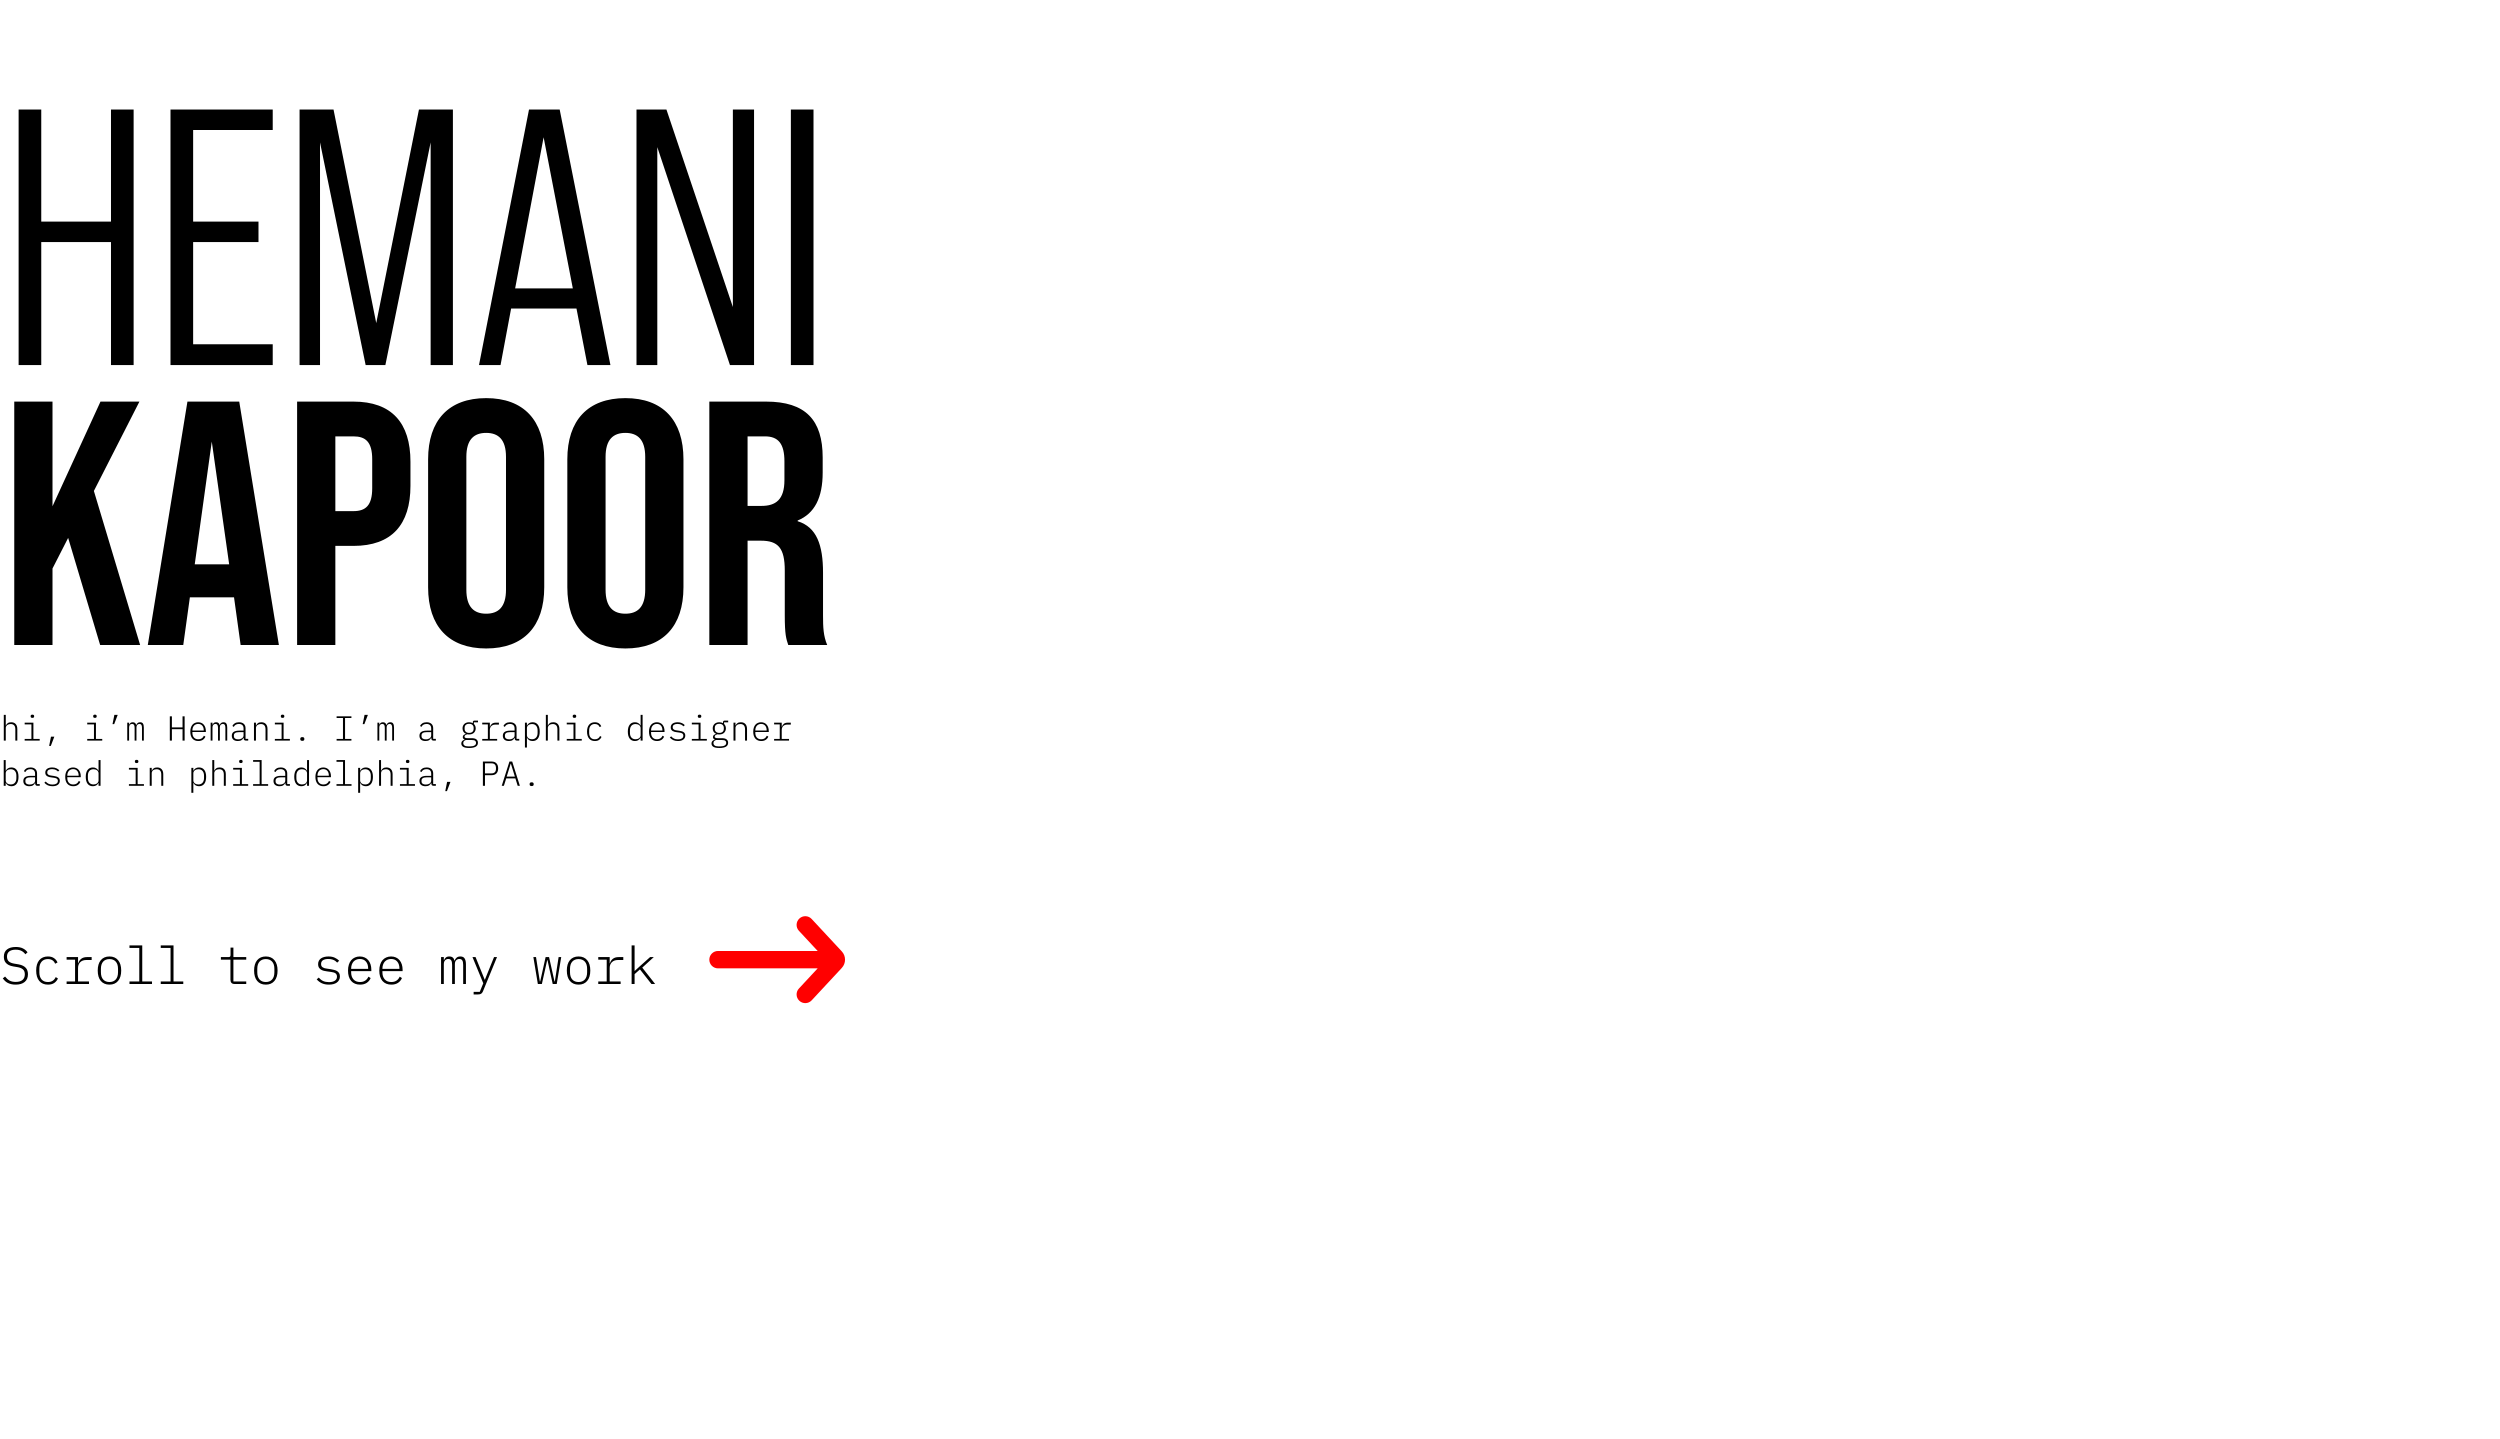 <svg width="1438" height="828" viewBox="0 0 1438 828" fill="none" xmlns="http://www.w3.org/2000/svg">
<path d="M10.71 210H23.73V139.23H63.84V210H76.86V63H63.84V127.47H23.73V63H10.71V210ZM98.073 210H156.873V198.03H111.093V139.23H148.683V127.47H111.093V74.76H156.873V63H98.073V210ZM172.312 210H184.072V81.9L210.322 210H221.662L247.702 81.9V210H260.512V63H240.982L216.412 185.85L191.842 63H172.312V210ZM337.888 210H351.118L321.928 63H304.288L275.518 210H287.908L293.998 177.45H331.588L337.888 210ZM296.308 165.9L312.688 78.96L329.488 165.9H296.308ZM366.11 210H378.08V84.63L419.87 210H433.73V63H421.55V176.61L383.33 63H366.11V210ZM454.909 210H467.929V63H454.909V210Z" fill="black"/>
<path d="M57.6 371H80.6L54 282.4L80.2 231H57.8L30.2 291.2V231H8.2V371H30.2V327L39.2 309.4L57.6 371ZM138.413 371H160.413L137.613 231H107.812L85.013 371H105.413L109.212 343.6H134.613L138.413 371ZM112.013 324.6L121.813 254L131.813 324.6H112.013ZM170.895 371H192.895V314H203.295C225.295 314 236.095 301.8 236.095 279.4V265.6C236.095 243.2 225.295 231 203.295 231H170.895V371ZM192.895 294V251H203.295C210.295 251 214.095 254.2 214.095 264.2V280.8C214.095 290.8 210.295 294 203.295 294H192.895ZM279.648 373C301.248 373 313.048 360.2 313.048 337.8V264.2C313.048 241.8 301.248 229 279.648 229C258.048 229 246.248 241.8 246.248 264.2V337.8C246.248 360.2 258.048 373 279.648 373ZM279.648 353C272.648 353 268.248 349.2 268.248 339.2V262.8C268.248 252.8 272.648 249 279.648 249C286.648 249 291.048 252.8 291.048 262.8V339.2C291.048 349.2 286.648 353 279.648 353ZM359.727 373C381.327 373 393.127 360.2 393.127 337.8V264.2C393.127 241.8 381.327 229 359.727 229C338.127 229 326.327 241.8 326.327 264.2V337.8C326.327 360.2 338.127 373 359.727 373ZM359.727 353C352.727 353 348.327 349.2 348.327 339.2V262.8C348.327 252.8 352.727 249 359.727 249C366.727 249 371.127 252.8 371.127 262.8V339.2C371.127 349.2 366.727 353 359.727 353ZM408.005 371H430.005V311H437.605C447.605 311 451.405 315.2 451.405 328.2V353.8C451.405 365.2 452.205 367.4 453.405 371H475.805C473.605 365.8 473.405 360.8 473.405 354V329.4C473.405 313.6 469.805 303.2 458.805 299.8V299.4C468.605 295.4 473.205 286.2 473.205 271.8V263.2C473.205 241.6 463.405 231 440.605 231H408.005V371ZM430.005 291V251H440.005C447.805 251 451.205 255.4 451.205 265.4V276.2C451.205 287.4 446.205 291 438.005 291H430.005Z" fill="black"/>
<path d="M2.18 411.2H3.32V417.28H3.4C3.6 416.8 3.933 416.373 4.4 416C4.88 415.627 5.553 415.44 6.42 415.44C7.54 415.44 8.407 415.78 9.02 416.46C9.647 417.127 9.96 418.087 9.96 419.34V426H8.82V419.54C8.82 418.473 8.587 417.693 8.12 417.2C7.667 416.707 7 416.46 6.12 416.46C5.76 416.46 5.413 416.507 5.08 416.6C4.747 416.693 4.447 416.833 4.18 417.02C3.927 417.207 3.72 417.447 3.56 417.74C3.4 418.02 3.32 418.353 3.32 418.74V426H2.18V411.2ZM18.632 412.92C18.272 412.92 18.012 412.847 17.852 412.7C17.706 412.54 17.632 412.347 17.632 412.12V411.86C17.632 411.633 17.706 411.447 17.852 411.3C18.012 411.14 18.272 411.06 18.632 411.06C18.992 411.06 19.245 411.14 19.392 411.3C19.552 411.447 19.632 411.633 19.632 411.86V412.12C19.632 412.347 19.552 412.54 19.392 412.7C19.245 412.847 18.992 412.92 18.632 412.92ZM14.192 425.02H18.072V416.66H14.192V415.68H19.212V425.02H22.832V426H14.192V425.02ZM29.324 423.74H31.244L29.224 429.06H28.264L29.324 423.74ZM54.609 412.92C54.249 412.92 53.989 412.847 53.829 412.7C53.682 412.54 53.609 412.347 53.609 412.12V411.86C53.609 411.633 53.682 411.447 53.829 411.3C53.989 411.14 54.249 411.06 54.609 411.06C54.969 411.06 55.222 411.14 55.369 411.3C55.529 411.447 55.609 411.633 55.609 411.86V412.12C55.609 412.347 55.529 412.54 55.369 412.7C55.222 412.847 54.969 412.92 54.609 412.92ZM50.169 425.02H54.049V416.66H50.169V415.68H55.189V425.02H58.809V426H50.169V425.02ZM65.781 411.2H67.701L65.681 416.52H64.721L65.781 411.2ZM73.193 426V415.68H74.253V416.88H74.313C74.473 416.48 74.707 416.14 75.013 415.86C75.333 415.58 75.78 415.44 76.353 415.44C76.94 415.44 77.393 415.587 77.713 415.88C78.033 416.16 78.233 416.553 78.313 417.06H78.353C78.54 416.593 78.806 416.207 79.153 415.9C79.5 415.593 79.98 415.44 80.593 415.44C81.393 415.44 81.947 415.707 82.253 416.24C82.573 416.76 82.733 417.52 82.733 418.52V426H81.673V418.7C81.673 417.86 81.553 417.267 81.313 416.92C81.087 416.573 80.72 416.4 80.213 416.4C79.733 416.4 79.326 416.567 78.993 416.9C78.66 417.22 78.493 417.713 78.493 418.38V426H77.433V418.7C77.433 417.86 77.313 417.267 77.073 416.92C76.847 416.573 76.48 416.4 75.973 416.4C75.493 416.4 75.087 416.567 74.753 416.9C74.42 417.22 74.253 417.713 74.253 418.38V426H73.193ZM104.998 419.44H98.877V426H97.677V412.04H98.877V418.4H104.998V412.04H106.198V426H104.998V419.44ZM114.09 426.24C112.65 426.24 111.516 425.773 110.69 424.84C109.876 423.893 109.47 422.567 109.47 420.86C109.47 420.007 109.576 419.247 109.79 418.58C110.003 417.9 110.303 417.333 110.69 416.88C111.09 416.413 111.57 416.06 112.13 415.82C112.69 415.567 113.31 415.44 113.99 415.44C114.683 415.44 115.303 415.567 115.85 415.82C116.396 416.06 116.856 416.407 117.23 416.86C117.616 417.313 117.91 417.853 118.11 418.48C118.31 419.107 118.41 419.8 118.41 420.56V421.06H110.67V421.56C110.67 422.667 110.97 423.56 111.57 424.24C112.17 424.907 113.01 425.24 114.09 425.24C114.85 425.24 115.496 425.067 116.03 424.72C116.576 424.373 116.996 423.86 117.29 423.18L118.15 423.72C117.843 424.48 117.343 425.093 116.65 425.56C115.956 426.013 115.103 426.24 114.09 426.24ZM113.99 416.4C113.483 416.4 113.023 416.493 112.61 416.68C112.21 416.853 111.863 417.1 111.57 417.42C111.29 417.74 111.07 418.127 110.91 418.58C110.75 419.033 110.67 419.533 110.67 420.08V420.2H117.19V420.04C117.19 418.92 116.903 418.033 116.33 417.38C115.77 416.727 114.99 416.4 113.99 416.4ZM121.162 426V415.68H122.222V416.88H122.282C122.442 416.48 122.675 416.14 122.982 415.86C123.302 415.58 123.749 415.44 124.322 415.44C124.909 415.44 125.362 415.587 125.682 415.88C126.002 416.16 126.202 416.553 126.282 417.06H126.322C126.509 416.593 126.775 416.207 127.122 415.9C127.469 415.593 127.949 415.44 128.562 415.44C129.362 415.44 129.915 415.707 130.222 416.24C130.542 416.76 130.702 417.52 130.702 418.52V426H129.642V418.7C129.642 417.86 129.522 417.267 129.282 416.92C129.055 416.573 128.689 416.4 128.182 416.4C127.702 416.4 127.295 416.567 126.962 416.9C126.629 417.22 126.462 417.713 126.462 418.38V426H125.402V418.7C125.402 417.86 125.282 417.267 125.042 416.92C124.815 416.573 124.449 416.4 123.942 416.4C123.462 416.4 123.055 416.567 122.722 416.9C122.389 417.22 122.222 417.713 122.222 418.38V426H121.162ZM141.494 426C141.027 426 140.694 425.887 140.494 425.66C140.294 425.433 140.181 425.127 140.154 424.74V424.38H140.054C139.827 424.927 139.454 425.373 138.934 425.72C138.414 426.067 137.707 426.24 136.814 426.24C135.734 426.24 134.881 425.98 134.254 425.46C133.641 424.927 133.334 424.18 133.334 423.22C133.334 422.767 133.407 422.36 133.554 422C133.714 421.627 133.961 421.313 134.294 421.06C134.641 420.807 135.081 420.613 135.614 420.48C136.147 420.333 136.801 420.26 137.574 420.26H140.094V419C140.094 418.133 139.854 417.487 139.374 417.06C138.907 416.633 138.254 416.42 137.414 416.42C136.001 416.42 135.014 416.987 134.454 418.12L133.674 417.56C133.941 416.96 134.387 416.46 135.014 416.06C135.654 415.647 136.474 415.44 137.474 415.44C138.647 415.44 139.567 415.747 140.234 416.36C140.901 416.96 141.234 417.8 141.234 418.88V425H142.774V426H141.494ZM136.994 425.28C137.434 425.28 137.841 425.227 138.214 425.12C138.587 425.013 138.914 424.867 139.194 424.68C139.474 424.48 139.694 424.24 139.854 423.96C140.014 423.68 140.094 423.367 140.094 423.02V421.12H137.574C136.494 421.12 135.714 421.287 135.234 421.62C134.767 421.94 134.534 422.38 134.534 422.94V423.46C134.534 424.06 134.754 424.513 135.194 424.82C135.647 425.127 136.247 425.28 136.994 425.28ZM146.086 426V415.68H147.226V417.28H147.306C147.506 416.8 147.84 416.373 148.306 416C148.786 415.627 149.46 415.44 150.326 415.44C151.446 415.44 152.313 415.78 152.926 416.46C153.553 417.127 153.866 418.087 153.866 419.34V426H152.726V419.54C152.726 418.473 152.493 417.693 152.026 417.2C151.573 416.707 150.906 416.46 150.026 416.46C149.666 416.46 149.32 416.507 148.986 416.6C148.653 416.693 148.353 416.833 148.086 417.02C147.833 417.207 147.626 417.447 147.466 417.74C147.306 418.02 147.226 418.353 147.226 418.74V426H146.086ZM162.538 412.92C162.178 412.92 161.918 412.847 161.758 412.7C161.612 412.54 161.538 412.347 161.538 412.12V411.86C161.538 411.633 161.612 411.447 161.758 411.3C161.918 411.14 162.178 411.06 162.538 411.06C162.898 411.06 163.152 411.14 163.298 411.3C163.458 411.447 163.538 411.633 163.538 411.86V412.12C163.538 412.347 163.458 412.54 163.298 412.7C163.152 412.847 162.898 412.92 162.538 412.92ZM158.098 425.02H161.978V416.66H158.098V415.68H163.118V425.02H166.738V426H158.098V425.02ZM173.891 426.14C173.464 426.14 173.164 426.053 172.991 425.88C172.817 425.707 172.731 425.48 172.731 425.2V424.92C172.731 424.653 172.817 424.433 172.991 424.26C173.164 424.073 173.464 423.98 173.891 423.98C174.317 423.98 174.617 424.073 174.791 424.26C174.964 424.433 175.051 424.653 175.051 424.92V425.2C175.051 425.48 174.964 425.707 174.791 425.88C174.617 426.053 174.317 426.14 173.891 426.14ZM193.615 426V425.04H197.275V413H193.615V412.04H202.135V413H198.475V425.04H202.135V426H193.615ZM209.687 411.2H211.607L209.587 416.52H208.627L209.687 411.2ZM217.099 426V415.68H218.159V416.88H218.219C218.379 416.48 218.613 416.14 218.919 415.86C219.239 415.58 219.686 415.44 220.259 415.44C220.846 415.44 221.299 415.587 221.619 415.88C221.939 416.16 222.139 416.553 222.219 417.06H222.259C222.446 416.593 222.713 416.207 223.059 415.9C223.406 415.593 223.886 415.44 224.499 415.44C225.299 415.44 225.853 415.707 226.159 416.24C226.479 416.76 226.639 417.52 226.639 418.52V426H225.579V418.7C225.579 417.86 225.459 417.267 225.219 416.92C224.993 416.573 224.626 416.4 224.119 416.4C223.639 416.4 223.233 416.567 222.899 416.9C222.566 417.22 222.399 417.713 222.399 418.38V426H221.339V418.7C221.339 417.86 221.219 417.267 220.979 416.92C220.753 416.573 220.386 416.4 219.879 416.4C219.399 416.4 218.993 416.567 218.659 416.9C218.326 417.22 218.159 417.713 218.159 418.38V426H217.099ZM249.424 426C248.957 426 248.624 425.887 248.424 425.66C248.224 425.433 248.11 425.127 248.084 424.74V424.38H247.984C247.757 424.927 247.384 425.373 246.864 425.72C246.344 426.067 245.637 426.24 244.744 426.24C243.664 426.24 242.81 425.98 242.184 425.46C241.57 424.927 241.264 424.18 241.264 423.22C241.264 422.767 241.337 422.36 241.484 422C241.644 421.627 241.89 421.313 242.224 421.06C242.57 420.807 243.01 420.613 243.544 420.48C244.077 420.333 244.73 420.26 245.504 420.26H248.024V419C248.024 418.133 247.784 417.487 247.304 417.06C246.837 416.633 246.184 416.42 245.344 416.42C243.93 416.42 242.944 416.987 242.384 418.12L241.604 417.56C241.87 416.96 242.317 416.46 242.944 416.06C243.584 415.647 244.404 415.44 245.404 415.44C246.577 415.44 247.497 415.747 248.164 416.36C248.83 416.96 249.164 417.8 249.164 418.88V425H250.704V426H249.424ZM244.924 425.28C245.364 425.28 245.77 425.227 246.144 425.12C246.517 425.013 246.844 424.867 247.124 424.68C247.404 424.48 247.624 424.24 247.784 423.96C247.944 423.68 248.024 423.367 248.024 423.02V421.12H245.504C244.424 421.12 243.644 421.287 243.164 421.62C242.697 421.94 242.464 422.38 242.464 422.94V423.46C242.464 424.06 242.684 424.513 243.124 424.82C243.577 425.127 244.177 425.28 244.924 425.28ZM274.908 427.22C274.908 428.26 274.481 429.02 273.628 429.5C272.775 429.993 271.521 430.24 269.868 430.24C268.268 430.24 267.115 430.013 266.408 429.56C265.701 429.107 265.348 428.473 265.348 427.66C265.348 427.073 265.508 426.607 265.828 426.26C266.148 425.927 266.595 425.673 267.168 425.5V425.34C266.515 425.087 266.188 424.62 266.188 423.94C266.188 423.433 266.361 423.047 266.708 422.78C267.055 422.5 267.481 422.293 267.988 422.16V422.08C267.375 421.813 266.895 421.413 266.548 420.88C266.215 420.347 266.048 419.707 266.048 418.96C266.048 418.44 266.135 417.967 266.308 417.54C266.495 417.1 266.748 416.727 267.068 416.42C267.401 416.1 267.801 415.86 268.268 415.7C268.735 415.527 269.255 415.44 269.828 415.44C270.655 415.44 271.361 415.613 271.948 415.96V415.54C271.948 415.22 272.021 414.967 272.168 414.78C272.328 414.58 272.581 414.48 272.928 414.48H274.948V415.48H272.588V416.42C272.921 416.727 273.175 417.093 273.348 417.52C273.535 417.947 273.628 418.427 273.628 418.96C273.628 419.48 273.535 419.953 273.348 420.38C273.175 420.807 272.921 421.18 272.588 421.5C272.255 421.807 271.855 422.047 271.388 422.22C270.921 422.38 270.401 422.46 269.828 422.46C269.641 422.46 269.468 422.453 269.308 422.44C269.148 422.427 268.975 422.4 268.788 422.36C268.361 422.467 267.988 422.627 267.668 422.84C267.348 423.053 267.188 423.34 267.188 423.7C267.188 424.3 267.748 424.6 268.868 424.6H271.328C272.581 424.6 273.488 424.84 274.048 425.32C274.621 425.787 274.908 426.42 274.908 427.22ZM273.828 427.26C273.828 426.767 273.641 426.373 273.268 426.08C272.908 425.8 272.261 425.66 271.328 425.66H267.948C267.481 425.807 267.115 426.02 266.848 426.3C266.595 426.593 266.468 426.973 266.468 427.44C266.468 427.987 266.688 428.433 267.128 428.78C267.581 429.14 268.261 429.32 269.168 429.32H270.508C271.535 429.32 272.341 429.147 272.928 428.8C273.528 428.467 273.828 427.953 273.828 427.26ZM269.828 421.56C270.695 421.56 271.341 421.347 271.768 420.92C272.208 420.493 272.428 419.947 272.428 419.28V418.62C272.428 417.94 272.208 417.393 271.768 416.98C271.341 416.553 270.695 416.34 269.828 416.34C268.975 416.34 268.328 416.553 267.888 416.98C267.461 417.393 267.248 417.94 267.248 418.62V419.28C267.248 419.947 267.468 420.493 267.908 420.92C268.348 421.347 268.988 421.56 269.828 421.56ZM277.38 425.02H280.62V416.66H277.38V415.68H281.76V418.04H281.84C282.067 417.32 282.454 416.747 283 416.32C283.56 415.893 284.294 415.68 285.2 415.68H286.98V416.8H284.86C283.927 416.8 283.174 417.08 282.6 417.64C282.04 418.187 281.76 418.927 281.76 419.86V425.02H285.96V426H277.38V425.02ZM297.393 426C296.926 426 296.593 425.887 296.393 425.66C296.193 425.433 296.079 425.127 296.053 424.74V424.38H295.953C295.726 424.927 295.353 425.373 294.833 425.72C294.313 426.067 293.606 426.24 292.713 426.24C291.633 426.24 290.779 425.98 290.153 425.46C289.539 424.927 289.233 424.18 289.233 423.22C289.233 422.767 289.306 422.36 289.453 422C289.613 421.627 289.859 421.313 290.193 421.06C290.539 420.807 290.979 420.613 291.513 420.48C292.046 420.333 292.699 420.26 293.473 420.26H295.993V419C295.993 418.133 295.753 417.487 295.273 417.06C294.806 416.633 294.153 416.42 293.313 416.42C291.899 416.42 290.913 416.987 290.353 418.12L289.573 417.56C289.839 416.96 290.286 416.46 290.913 416.06C291.553 415.647 292.373 415.44 293.373 415.44C294.546 415.44 295.466 415.747 296.133 416.36C296.799 416.96 297.133 417.8 297.133 418.88V425H298.673V426H297.393ZM292.893 425.28C293.333 425.28 293.739 425.227 294.113 425.12C294.486 425.013 294.813 424.867 295.093 424.68C295.373 424.48 295.593 424.24 295.753 423.96C295.913 423.68 295.993 423.367 295.993 423.02V421.12H293.473C292.393 421.12 291.613 421.287 291.133 421.62C290.666 421.94 290.433 422.38 290.433 422.94V423.46C290.433 424.06 290.653 424.513 291.093 424.82C291.546 425.127 292.146 425.28 292.893 425.28ZM301.945 415.68H303.085V417.32H303.145C303.438 416.76 303.845 416.307 304.365 415.96C304.898 415.613 305.558 415.44 306.345 415.44C307.638 415.44 308.645 415.907 309.365 416.84C310.085 417.76 310.445 419.093 310.445 420.84C310.445 422.587 310.085 423.927 309.365 424.86C308.645 425.78 307.638 426.24 306.345 426.24C305.558 426.24 304.898 426.067 304.365 425.72C303.845 425.373 303.438 424.92 303.145 424.36H303.085V430H301.945V415.68ZM305.965 425.22C307.005 425.22 307.805 424.893 308.365 424.24C308.938 423.587 309.225 422.693 309.225 421.56V420.12C309.225 418.987 308.938 418.093 308.365 417.44C307.805 416.787 307.005 416.46 305.965 416.46C305.578 416.46 305.211 416.513 304.865 416.62C304.518 416.727 304.211 416.88 303.945 417.08C303.678 417.28 303.465 417.527 303.305 417.82C303.158 418.113 303.085 418.44 303.085 418.8V422.88C303.085 423.24 303.158 423.567 303.305 423.86C303.465 424.153 303.678 424.4 303.945 424.6C304.211 424.8 304.518 424.953 304.865 425.06C305.211 425.167 305.578 425.22 305.965 425.22ZM313.977 411.2H315.117V417.28H315.197C315.397 416.8 315.73 416.373 316.197 416C316.677 415.627 317.35 415.44 318.217 415.44C319.337 415.44 320.204 415.78 320.817 416.46C321.444 417.127 321.757 418.087 321.757 419.34V426H320.617V419.54C320.617 418.473 320.384 417.693 319.917 417.2C319.464 416.707 318.797 416.46 317.917 416.46C317.557 416.46 317.21 416.507 316.877 416.6C316.544 416.693 316.244 416.833 315.977 417.02C315.724 417.207 315.517 417.447 315.357 417.74C315.197 418.02 315.117 418.353 315.117 418.74V426H313.977V411.2ZM330.429 412.92C330.069 412.92 329.809 412.847 329.649 412.7C329.502 412.54 329.429 412.347 329.429 412.12V411.86C329.429 411.633 329.502 411.447 329.649 411.3C329.809 411.14 330.069 411.06 330.429 411.06C330.789 411.06 331.042 411.14 331.189 411.3C331.349 411.447 331.429 411.633 331.429 411.86V412.12C331.429 412.347 331.349 412.54 331.189 412.7C331.042 412.847 330.789 412.92 330.429 412.92ZM325.989 425.02H329.869V416.66H325.989V415.68H331.009V425.02H334.629V426H325.989V425.02ZM342.181 426.24C340.741 426.24 339.628 425.767 338.841 424.82C338.055 423.873 337.661 422.547 337.661 420.84C337.661 419.133 338.055 417.807 338.841 416.86C339.641 415.913 340.748 415.44 342.161 415.44C343.121 415.44 343.908 415.66 344.521 416.1C345.135 416.527 345.575 417.08 345.841 417.76L344.921 418.22C344.708 417.647 344.368 417.207 343.901 416.9C343.435 416.593 342.855 416.44 342.161 416.44C341.108 416.44 340.295 416.78 339.721 417.46C339.161 418.127 338.881 419.013 338.881 420.12V421.56C338.881 422.667 339.161 423.56 339.721 424.24C340.295 424.907 341.115 425.24 342.181 425.24C342.915 425.24 343.528 425.073 344.021 424.74C344.515 424.407 344.895 423.94 345.161 423.34L346.001 423.88C345.708 424.56 345.248 425.127 344.621 425.58C343.995 426.02 343.181 426.24 342.181 426.24ZM368.486 424.36H368.426C368.132 424.92 367.719 425.373 367.186 425.72C366.666 426.067 366.012 426.24 365.226 426.24C363.932 426.24 362.926 425.78 362.206 424.86C361.486 423.927 361.126 422.587 361.126 420.84C361.126 419.093 361.486 417.76 362.206 416.84C362.926 415.907 363.932 415.44 365.226 415.44C366.012 415.44 366.666 415.613 367.186 415.96C367.719 416.307 368.132 416.76 368.426 417.32H368.486V411.2H369.626V426H368.486V424.36ZM365.606 425.22C365.992 425.22 366.359 425.167 366.706 425.06C367.052 424.953 367.359 424.8 367.626 424.6C367.892 424.4 368.099 424.153 368.246 423.86C368.406 423.567 368.486 423.24 368.486 422.88V418.8C368.486 418.44 368.406 418.113 368.246 417.82C368.099 417.527 367.892 417.28 367.626 417.08C367.359 416.88 367.052 416.727 366.706 416.62C366.359 416.513 365.992 416.46 365.606 416.46C364.566 416.46 363.759 416.787 363.186 417.44C362.626 418.093 362.346 418.987 362.346 420.12V421.56C362.346 422.693 362.626 423.587 363.186 424.24C363.759 424.893 364.566 425.22 365.606 425.22ZM377.918 426.24C376.478 426.24 375.344 425.773 374.518 424.84C373.704 423.893 373.298 422.567 373.298 420.86C373.298 420.007 373.404 419.247 373.618 418.58C373.831 417.9 374.131 417.333 374.518 416.88C374.918 416.413 375.398 416.06 375.958 415.82C376.518 415.567 377.138 415.44 377.818 415.44C378.511 415.44 379.131 415.567 379.678 415.82C380.224 416.06 380.684 416.407 381.058 416.86C381.444 417.313 381.738 417.853 381.938 418.48C382.138 419.107 382.238 419.8 382.238 420.56V421.06H374.498V421.56C374.498 422.667 374.798 423.56 375.398 424.24C375.998 424.907 376.838 425.24 377.918 425.24C378.678 425.24 379.324 425.067 379.858 424.72C380.404 424.373 380.824 423.86 381.118 423.18L381.978 423.72C381.671 424.48 381.171 425.093 380.478 425.56C379.784 426.013 378.931 426.24 377.918 426.24ZM377.818 416.4C377.311 416.4 376.851 416.493 376.438 416.68C376.038 416.853 375.691 417.1 375.398 417.42C375.118 417.74 374.898 418.127 374.738 418.58C374.578 419.033 374.498 419.533 374.498 420.08V420.2H381.018V420.04C381.018 418.92 380.731 418.033 380.158 417.38C379.598 416.727 378.818 416.4 377.818 416.4ZM389.97 426.24C388.93 426.24 388.023 426.067 387.25 425.72C386.49 425.36 385.83 424.86 385.27 424.22L386.05 423.54C386.557 424.127 387.123 424.567 387.75 424.86C388.377 425.14 389.123 425.28 389.99 425.28C390.897 425.28 391.63 425.107 392.19 424.76C392.763 424.413 393.05 423.88 393.05 423.16C393.05 422.84 392.99 422.58 392.87 422.38C392.763 422.167 392.61 421.993 392.41 421.86C392.21 421.727 391.977 421.627 391.71 421.56C391.443 421.48 391.15 421.42 390.83 421.38L389.23 421.16C388.83 421.107 388.423 421.033 388.01 420.94C387.61 420.833 387.243 420.68 386.91 420.48C386.59 420.28 386.323 420.013 386.11 419.68C385.91 419.347 385.81 418.92 385.81 418.4C385.81 417.893 385.91 417.453 386.11 417.08C386.31 416.707 386.59 416.4 386.95 416.16C387.31 415.92 387.73 415.74 388.21 415.62C388.703 415.5 389.23 415.44 389.79 415.44C390.75 415.44 391.557 415.6 392.21 415.92C392.877 416.227 393.437 416.613 393.89 417.08L393.13 417.8C392.983 417.64 392.81 417.48 392.61 417.32C392.423 417.147 392.19 416.993 391.91 416.86C391.643 416.727 391.33 416.62 390.97 416.54C390.61 416.447 390.197 416.4 389.73 416.4C388.85 416.4 388.163 416.56 387.67 416.88C387.19 417.2 386.95 417.68 386.95 418.32C386.95 418.64 387.003 418.907 387.11 419.12C387.23 419.32 387.39 419.487 387.59 419.62C387.79 419.753 388.023 419.86 388.29 419.94C388.557 420.007 388.843 420.06 389.15 420.1L390.77 420.34C391.17 420.407 391.57 420.493 391.97 420.6C392.383 420.693 392.75 420.84 393.07 421.04C393.403 421.24 393.67 421.507 393.87 421.84C394.07 422.16 394.17 422.58 394.17 423.1C394.17 423.62 394.063 424.073 393.85 424.46C393.65 424.847 393.363 425.173 392.99 425.44C392.63 425.707 392.19 425.907 391.67 426.04C391.15 426.173 390.583 426.24 389.97 426.24ZM402.382 412.92C402.022 412.92 401.762 412.847 401.602 412.7C401.456 412.54 401.382 412.347 401.382 412.12V411.86C401.382 411.633 401.456 411.447 401.602 411.3C401.762 411.14 402.022 411.06 402.382 411.06C402.742 411.06 402.996 411.14 403.142 411.3C403.302 411.447 403.382 411.633 403.382 411.86V412.12C403.382 412.347 403.302 412.54 403.142 412.7C402.996 412.847 402.742 412.92 402.382 412.92ZM397.942 425.02H401.822V416.66H397.942V415.68H402.962V425.02H406.582V426H397.942V425.02ZM418.814 427.22C418.814 428.26 418.388 429.02 417.534 429.5C416.681 429.993 415.428 430.24 413.774 430.24C412.174 430.24 411.021 430.013 410.314 429.56C409.608 429.107 409.254 428.473 409.254 427.66C409.254 427.073 409.414 426.607 409.734 426.26C410.054 425.927 410.501 425.673 411.074 425.5V425.34C410.421 425.087 410.094 424.62 410.094 423.94C410.094 423.433 410.268 423.047 410.614 422.78C410.961 422.5 411.388 422.293 411.894 422.16V422.08C411.281 421.813 410.801 421.413 410.454 420.88C410.121 420.347 409.954 419.707 409.954 418.96C409.954 418.44 410.041 417.967 410.214 417.54C410.401 417.1 410.654 416.727 410.974 416.42C411.308 416.1 411.708 415.86 412.174 415.7C412.641 415.527 413.161 415.44 413.734 415.44C414.561 415.44 415.268 415.613 415.854 415.96V415.54C415.854 415.22 415.928 414.967 416.074 414.78C416.234 414.58 416.488 414.48 416.834 414.48H418.854V415.48H416.494V416.42C416.828 416.727 417.081 417.093 417.254 417.52C417.441 417.947 417.534 418.427 417.534 418.96C417.534 419.48 417.441 419.953 417.254 420.38C417.081 420.807 416.828 421.18 416.494 421.5C416.161 421.807 415.761 422.047 415.294 422.22C414.828 422.38 414.308 422.46 413.734 422.46C413.548 422.46 413.374 422.453 413.214 422.44C413.054 422.427 412.881 422.4 412.694 422.36C412.268 422.467 411.894 422.627 411.574 422.84C411.254 423.053 411.094 423.34 411.094 423.7C411.094 424.3 411.654 424.6 412.774 424.6H415.234C416.488 424.6 417.394 424.84 417.954 425.32C418.528 425.787 418.814 426.42 418.814 427.22ZM417.734 427.26C417.734 426.767 417.548 426.373 417.174 426.08C416.814 425.8 416.168 425.66 415.234 425.66H411.854C411.388 425.807 411.021 426.02 410.754 426.3C410.501 426.593 410.374 426.973 410.374 427.44C410.374 427.987 410.594 428.433 411.034 428.78C411.488 429.14 412.168 429.32 413.074 429.32H414.414C415.441 429.32 416.248 429.147 416.834 428.8C417.434 428.467 417.734 427.953 417.734 427.26ZM413.734 421.56C414.601 421.56 415.248 421.347 415.674 420.92C416.114 420.493 416.334 419.947 416.334 419.28V418.62C416.334 417.94 416.114 417.393 415.674 416.98C415.248 416.553 414.601 416.34 413.734 416.34C412.881 416.34 412.234 416.553 411.794 416.98C411.368 417.393 411.154 417.94 411.154 418.62V419.28C411.154 419.947 411.374 420.493 411.814 420.92C412.254 421.347 412.894 421.56 413.734 421.56ZM421.907 426V415.68H423.047V417.28H423.127C423.327 416.8 423.66 416.373 424.127 416C424.607 415.627 425.28 415.44 426.147 415.44C427.267 415.44 428.133 415.78 428.747 416.46C429.373 417.127 429.687 418.087 429.687 419.34V426H428.547V419.54C428.547 418.473 428.313 417.693 427.847 417.2C427.393 416.707 426.727 416.46 425.847 416.46C425.487 416.46 425.14 416.507 424.807 416.6C424.473 416.693 424.173 416.833 423.907 417.02C423.653 417.207 423.447 417.447 423.287 417.74C423.127 418.02 423.047 418.353 423.047 418.74V426H421.907ZM437.879 426.24C436.439 426.24 435.305 425.773 434.479 424.84C433.665 423.893 433.259 422.567 433.259 420.86C433.259 420.007 433.365 419.247 433.579 418.58C433.792 417.9 434.092 417.333 434.479 416.88C434.879 416.413 435.359 416.06 435.919 415.82C436.479 415.567 437.099 415.44 437.779 415.44C438.472 415.44 439.092 415.567 439.639 415.82C440.185 416.06 440.645 416.407 441.019 416.86C441.405 417.313 441.699 417.853 441.899 418.48C442.099 419.107 442.199 419.8 442.199 420.56V421.06H434.459V421.56C434.459 422.667 434.759 423.56 435.359 424.24C435.959 424.907 436.799 425.24 437.879 425.24C438.639 425.24 439.285 425.067 439.819 424.72C440.365 424.373 440.785 423.86 441.079 423.18L441.939 423.72C441.632 424.48 441.132 425.093 440.439 425.56C439.745 426.013 438.892 426.24 437.879 426.24ZM437.779 416.4C437.272 416.4 436.812 416.493 436.399 416.68C435.999 416.853 435.652 417.1 435.359 417.42C435.079 417.74 434.859 418.127 434.699 418.58C434.539 419.033 434.459 419.533 434.459 420.08V420.2H440.979V420.04C440.979 418.92 440.692 418.033 440.119 417.38C439.559 416.727 438.779 416.4 437.779 416.4ZM445.271 425.02H448.511V416.66H445.271V415.68H449.651V418.04H449.731C449.958 417.32 450.344 416.747 450.891 416.32C451.451 415.893 452.184 415.68 453.091 415.68H454.871V416.8H452.751C451.818 416.8 451.064 417.08 450.491 417.64C449.931 418.187 449.651 418.927 449.651 419.86V425.02H453.851V426H445.271V425.02ZM2.14 437.2H3.28V443.32H3.34C3.633 442.76 4.04 442.307 4.56 441.96C5.093 441.613 5.753 441.44 6.54 441.44C7.833 441.44 8.84 441.907 9.56 442.84C10.28 443.76 10.64 445.093 10.64 446.84C10.64 448.587 10.28 449.927 9.56 450.86C8.84 451.78 7.833 452.24 6.54 452.24C5.753 452.24 5.093 452.067 4.56 451.72C4.04 451.373 3.633 450.92 3.34 450.36H3.28V452H2.14V437.2ZM6.16 451.22C7.2 451.22 8 450.893 8.56 450.24C9.133 449.587 9.42 448.693 9.42 447.56V446.12C9.42 444.987 9.133 444.093 8.56 443.44C8 442.787 7.2 442.46 6.16 442.46C5.773 442.46 5.407 442.513 5.06 442.62C4.713 442.727 4.407 442.88 4.14 443.08C3.873 443.28 3.66 443.527 3.5 443.82C3.353 444.113 3.28 444.44 3.28 444.8V448.88C3.28 449.24 3.353 449.567 3.5 449.86C3.66 450.153 3.873 450.4 4.14 450.6C4.407 450.8 4.713 450.953 5.06 451.06C5.407 451.167 5.773 451.22 6.16 451.22ZM21.572 452C21.105 452 20.772 451.887 20.572 451.66C20.372 451.433 20.259 451.127 20.232 450.74V450.38H20.132C19.905 450.927 19.532 451.373 19.012 451.72C18.492 452.067 17.785 452.24 16.892 452.24C15.812 452.24 14.959 451.98 14.332 451.46C13.719 450.927 13.412 450.18 13.412 449.22C13.412 448.767 13.486 448.36 13.632 448C13.792 447.627 14.039 447.313 14.372 447.06C14.719 446.807 15.159 446.613 15.692 446.48C16.226 446.333 16.879 446.26 17.652 446.26H20.172V445C20.172 444.133 19.932 443.487 19.452 443.06C18.985 442.633 18.332 442.42 17.492 442.42C16.079 442.42 15.092 442.987 14.532 444.12L13.752 443.56C14.019 442.96 14.466 442.46 15.092 442.06C15.732 441.647 16.552 441.44 17.552 441.44C18.726 441.44 19.645 441.747 20.312 442.36C20.979 442.96 21.312 443.8 21.312 444.88V451H22.852V452H21.572ZM17.072 451.28C17.512 451.28 17.919 451.227 18.292 451.12C18.666 451.013 18.992 450.867 19.272 450.68C19.552 450.48 19.772 450.24 19.932 449.96C20.092 449.68 20.172 449.367 20.172 449.02V447.12H17.652C16.572 447.12 15.792 447.287 15.312 447.62C14.845 447.94 14.612 448.38 14.612 448.94V449.46C14.612 450.06 14.832 450.513 15.272 450.82C15.726 451.127 16.326 451.28 17.072 451.28ZM30.204 452.24C29.164 452.24 28.258 452.067 27.484 451.72C26.724 451.36 26.064 450.86 25.504 450.22L26.284 449.54C26.791 450.127 27.358 450.567 27.984 450.86C28.611 451.14 29.358 451.28 30.224 451.28C31.131 451.28 31.864 451.107 32.424 450.76C32.998 450.413 33.284 449.88 33.284 449.16C33.284 448.84 33.224 448.58 33.104 448.38C32.998 448.167 32.844 447.993 32.644 447.86C32.444 447.727 32.211 447.627 31.944 447.56C31.678 447.48 31.384 447.42 31.064 447.38L29.464 447.16C29.064 447.107 28.658 447.033 28.244 446.94C27.844 446.833 27.478 446.68 27.144 446.48C26.824 446.28 26.558 446.013 26.344 445.68C26.144 445.347 26.044 444.92 26.044 444.4C26.044 443.893 26.144 443.453 26.344 443.08C26.544 442.707 26.824 442.4 27.184 442.16C27.544 441.92 27.964 441.74 28.444 441.62C28.938 441.5 29.464 441.44 30.024 441.44C30.984 441.44 31.791 441.6 32.444 441.92C33.111 442.227 33.671 442.613 34.124 443.08L33.364 443.8C33.218 443.64 33.044 443.48 32.844 443.32C32.658 443.147 32.424 442.993 32.144 442.86C31.878 442.727 31.564 442.62 31.204 442.54C30.844 442.447 30.431 442.4 29.964 442.4C29.084 442.4 28.398 442.56 27.904 442.88C27.424 443.2 27.184 443.68 27.184 444.32C27.184 444.64 27.238 444.907 27.344 445.12C27.464 445.32 27.624 445.487 27.824 445.62C28.024 445.753 28.258 445.86 28.524 445.94C28.791 446.007 29.078 446.06 29.384 446.1L31.004 446.34C31.404 446.407 31.804 446.493 32.204 446.6C32.618 446.693 32.984 446.84 33.304 447.04C33.638 447.24 33.904 447.507 34.104 447.84C34.304 448.16 34.404 448.58 34.404 449.1C34.404 449.62 34.298 450.073 34.084 450.46C33.884 450.847 33.598 451.173 33.224 451.44C32.864 451.707 32.424 451.907 31.904 452.04C31.384 452.173 30.818 452.24 30.204 452.24ZM42.137 452.24C40.697 452.24 39.563 451.773 38.737 450.84C37.923 449.893 37.517 448.567 37.517 446.86C37.517 446.007 37.623 445.247 37.837 444.58C38.05 443.9 38.35 443.333 38.737 442.88C39.137 442.413 39.617 442.06 40.177 441.82C40.737 441.567 41.357 441.44 42.037 441.44C42.73 441.44 43.35 441.567 43.897 441.82C44.443 442.06 44.903 442.407 45.277 442.86C45.663 443.313 45.957 443.853 46.157 444.48C46.357 445.107 46.457 445.8 46.457 446.56V447.06H38.717V447.56C38.717 448.667 39.017 449.56 39.617 450.24C40.217 450.907 41.057 451.24 42.137 451.24C42.897 451.24 43.543 451.067 44.077 450.72C44.623 450.373 45.043 449.86 45.337 449.18L46.197 449.72C45.89 450.48 45.39 451.093 44.697 451.56C44.003 452.013 43.15 452.24 42.137 452.24ZM42.037 442.4C41.53 442.4 41.07 442.493 40.657 442.68C40.257 442.853 39.91 443.1 39.617 443.42C39.337 443.74 39.117 444.127 38.957 444.58C38.797 445.033 38.717 445.533 38.717 446.08V446.2H45.237V446.04C45.237 444.92 44.95 444.033 44.377 443.38C43.817 442.727 43.037 442.4 42.037 442.4ZM56.689 450.36H56.629C56.335 450.92 55.922 451.373 55.389 451.72C54.869 452.067 54.215 452.24 53.429 452.24C52.135 452.24 51.129 451.78 50.409 450.86C49.689 449.927 49.329 448.587 49.329 446.84C49.329 445.093 49.689 443.76 50.409 442.84C51.129 441.907 52.135 441.44 53.429 441.44C54.215 441.44 54.869 441.613 55.389 441.96C55.922 442.307 56.335 442.76 56.629 443.32H56.689V437.2H57.829V452H56.689V450.36ZM53.809 451.22C54.195 451.22 54.562 451.167 54.909 451.06C55.255 450.953 55.562 450.8 55.829 450.6C56.095 450.4 56.302 450.153 56.449 449.86C56.609 449.567 56.689 449.24 56.689 448.88V444.8C56.689 444.44 56.609 444.113 56.449 443.82C56.302 443.527 56.095 443.28 55.829 443.08C55.562 442.88 55.255 442.727 54.909 442.62C54.562 442.513 54.195 442.46 53.809 442.46C52.769 442.46 51.962 442.787 51.389 443.44C50.829 444.093 50.549 444.987 50.549 446.12V447.56C50.549 448.693 50.829 449.587 51.389 450.24C51.962 450.893 52.769 451.22 53.809 451.22ZM78.593 438.92C78.233 438.92 77.973 438.847 77.813 438.7C77.666 438.54 77.593 438.347 77.593 438.12V437.86C77.593 437.633 77.666 437.447 77.813 437.3C77.973 437.14 78.233 437.06 78.593 437.06C78.953 437.06 79.207 437.14 79.353 437.3C79.513 437.447 79.593 437.633 79.593 437.86V438.12C79.593 438.347 79.513 438.54 79.353 438.7C79.207 438.847 78.953 438.92 78.593 438.92ZM74.153 451.02H78.033V442.66H74.153V441.68H79.173V451.02H82.793V452H74.153V451.02ZM86.125 452V441.68H87.265V443.28H87.345C87.545 442.8 87.879 442.373 88.345 442C88.825 441.627 89.499 441.44 90.365 441.44C91.485 441.44 92.352 441.78 92.965 442.46C93.592 443.127 93.905 444.087 93.905 445.34V452H92.765V445.54C92.765 444.473 92.532 443.693 92.065 443.2C91.612 442.707 90.945 442.46 90.065 442.46C89.705 442.46 89.359 442.507 89.025 442.6C88.692 442.693 88.392 442.833 88.125 443.02C87.872 443.207 87.665 443.447 87.505 443.74C87.345 444.02 87.265 444.353 87.265 444.74V452H86.125ZM110.07 441.68H111.21V443.32H111.27C111.563 442.76 111.97 442.307 112.49 441.96C113.023 441.613 113.683 441.44 114.47 441.44C115.763 441.44 116.77 441.907 117.49 442.84C118.21 443.76 118.57 445.093 118.57 446.84C118.57 448.587 118.21 449.927 117.49 450.86C116.77 451.78 115.763 452.24 114.47 452.24C113.683 452.24 113.023 452.067 112.49 451.72C111.97 451.373 111.563 450.92 111.27 450.36H111.21V456H110.07V441.68ZM114.09 451.22C115.13 451.22 115.93 450.893 116.49 450.24C117.063 449.587 117.35 448.693 117.35 447.56V446.12C117.35 444.987 117.063 444.093 116.49 443.44C115.93 442.787 115.13 442.46 114.09 442.46C113.703 442.46 113.336 442.513 112.99 442.62C112.643 442.727 112.336 442.88 112.07 443.08C111.803 443.28 111.59 443.527 111.43 443.82C111.283 444.113 111.21 444.44 111.21 444.8V448.88C111.21 449.24 111.283 449.567 111.43 449.86C111.59 450.153 111.803 450.4 112.07 450.6C112.336 450.8 112.643 450.953 112.99 451.06C113.336 451.167 113.703 451.22 114.09 451.22ZM122.102 437.2H123.242V443.28H123.322C123.522 442.8 123.855 442.373 124.322 442C124.802 441.627 125.475 441.44 126.342 441.44C127.462 441.44 128.329 441.78 128.942 442.46C129.569 443.127 129.882 444.087 129.882 445.34V452H128.742V445.54C128.742 444.473 128.509 443.693 128.042 443.2C127.589 442.707 126.922 442.46 126.042 442.46C125.682 442.46 125.335 442.507 125.002 442.6C124.669 442.693 124.369 442.833 124.102 443.02C123.849 443.207 123.642 443.447 123.482 443.74C123.322 444.02 123.242 444.353 123.242 444.74V452H122.102V437.2ZM138.554 438.92C138.194 438.92 137.934 438.847 137.774 438.7C137.627 438.54 137.554 438.347 137.554 438.12V437.86C137.554 437.633 137.627 437.447 137.774 437.3C137.934 437.14 138.194 437.06 138.554 437.06C138.914 437.06 139.167 437.14 139.314 437.3C139.474 437.447 139.554 437.633 139.554 437.86V438.12C139.554 438.347 139.474 438.54 139.314 438.7C139.167 438.847 138.914 438.92 138.554 438.92ZM134.114 451.02H137.994V442.66H134.114V441.68H139.134V451.02H142.754V452H134.114V451.02ZM145.586 451.02H149.346V438.18H145.586V437.2H150.486V451.02H154.226V452H145.586V451.02ZM165.478 452C165.012 452 164.678 451.887 164.478 451.66C164.278 451.433 164.165 451.127 164.138 450.74V450.38H164.038C163.812 450.927 163.438 451.373 162.918 451.72C162.398 452.067 161.692 452.24 160.798 452.24C159.718 452.24 158.865 451.98 158.238 451.46C157.625 450.927 157.318 450.18 157.318 449.22C157.318 448.767 157.392 448.36 157.538 448C157.698 447.627 157.945 447.313 158.278 447.06C158.625 446.807 159.065 446.613 159.598 446.48C160.132 446.333 160.785 446.26 161.558 446.26H164.078V445C164.078 444.133 163.838 443.487 163.358 443.06C162.892 442.633 162.238 442.42 161.398 442.42C159.985 442.42 158.998 442.987 158.438 444.12L157.658 443.56C157.925 442.96 158.372 442.46 158.998 442.06C159.638 441.647 160.458 441.44 161.458 441.44C162.632 441.44 163.552 441.747 164.218 442.36C164.885 442.96 165.218 443.8 165.218 444.88V451H166.758V452H165.478ZM160.978 451.28C161.418 451.28 161.825 451.227 162.198 451.12C162.572 451.013 162.898 450.867 163.178 450.68C163.458 450.48 163.678 450.24 163.838 449.96C163.998 449.68 164.078 449.367 164.078 449.02V447.12H161.558C160.478 447.12 159.698 447.287 159.218 447.62C158.752 447.94 158.518 448.38 158.518 448.94V449.46C158.518 450.06 158.738 450.513 159.178 450.82C159.632 451.127 160.232 451.28 160.978 451.28ZM176.611 450.36H176.551C176.257 450.92 175.844 451.373 175.311 451.72C174.791 452.067 174.137 452.24 173.351 452.24C172.057 452.24 171.051 451.78 170.331 450.86C169.611 449.927 169.251 448.587 169.251 446.84C169.251 445.093 169.611 443.76 170.331 442.84C171.051 441.907 172.057 441.44 173.351 441.44C174.137 441.44 174.791 441.613 175.311 441.96C175.844 442.307 176.257 442.76 176.551 443.32H176.611V437.2H177.751V452H176.611V450.36ZM173.731 451.22C174.117 451.22 174.484 451.167 174.831 451.06C175.177 450.953 175.484 450.8 175.751 450.6C176.017 450.4 176.224 450.153 176.371 449.86C176.531 449.567 176.611 449.24 176.611 448.88V444.8C176.611 444.44 176.531 444.113 176.371 443.82C176.224 443.527 176.017 443.28 175.751 443.08C175.484 442.88 175.177 442.727 174.831 442.62C174.484 442.513 174.117 442.46 173.731 442.46C172.691 442.46 171.884 442.787 171.311 443.44C170.751 444.093 170.471 444.987 170.471 446.12V447.56C170.471 448.693 170.751 449.587 171.311 450.24C171.884 450.893 172.691 451.22 173.731 451.22ZM186.043 452.24C184.603 452.24 183.469 451.773 182.643 450.84C181.829 449.893 181.423 448.567 181.423 446.86C181.423 446.007 181.529 445.247 181.743 444.58C181.956 443.9 182.256 443.333 182.643 442.88C183.043 442.413 183.523 442.06 184.083 441.82C184.643 441.567 185.263 441.44 185.943 441.44C186.636 441.44 187.256 441.567 187.803 441.82C188.349 442.06 188.809 442.407 189.183 442.86C189.569 443.313 189.863 443.853 190.063 444.48C190.263 445.107 190.363 445.8 190.363 446.56V447.06H182.623V447.56C182.623 448.667 182.923 449.56 183.523 450.24C184.123 450.907 184.963 451.24 186.043 451.24C186.803 451.24 187.449 451.067 187.983 450.72C188.529 450.373 188.949 449.86 189.243 449.18L190.103 449.72C189.796 450.48 189.296 451.093 188.603 451.56C187.909 452.013 187.056 452.24 186.043 452.24ZM185.943 442.4C185.436 442.4 184.976 442.493 184.563 442.68C184.163 442.853 183.816 443.1 183.523 443.42C183.243 443.74 183.023 444.127 182.863 444.58C182.703 445.033 182.623 445.533 182.623 446.08V446.2H189.143V446.04C189.143 444.92 188.856 444.033 188.283 443.38C187.723 442.727 186.943 442.4 185.943 442.4ZM193.555 451.02H197.315V438.18H193.555V437.2H198.455V451.02H202.195V452H193.555V451.02ZM206.007 441.68H207.147V443.32H207.207C207.501 442.76 207.907 442.307 208.427 441.96C208.961 441.613 209.621 441.44 210.407 441.44C211.701 441.44 212.707 441.907 213.427 442.84C214.147 443.76 214.507 445.093 214.507 446.84C214.507 448.587 214.147 449.927 213.427 450.86C212.707 451.78 211.701 452.24 210.407 452.24C209.621 452.24 208.961 452.067 208.427 451.72C207.907 451.373 207.501 450.92 207.207 450.36H207.147V456H206.007V441.68ZM210.027 451.22C211.067 451.22 211.867 450.893 212.427 450.24C213.001 449.587 213.287 448.693 213.287 447.56V446.12C213.287 444.987 213.001 444.093 212.427 443.44C211.867 442.787 211.067 442.46 210.027 442.46C209.641 442.46 209.274 442.513 208.927 442.62C208.581 442.727 208.274 442.88 208.007 443.08C207.741 443.28 207.527 443.527 207.367 443.82C207.221 444.113 207.147 444.44 207.147 444.8V448.88C207.147 449.24 207.221 449.567 207.367 449.86C207.527 450.153 207.741 450.4 208.007 450.6C208.274 450.8 208.581 450.953 208.927 451.06C209.274 451.167 209.641 451.22 210.027 451.22ZM218.039 437.2H219.179V443.28H219.259C219.459 442.8 219.793 442.373 220.259 442C220.739 441.627 221.413 441.44 222.279 441.44C223.399 441.44 224.266 441.78 224.879 442.46C225.506 443.127 225.819 444.087 225.819 445.34V452H224.679V445.54C224.679 444.473 224.446 443.693 223.979 443.2C223.526 442.707 222.859 442.46 221.979 442.46C221.619 442.46 221.273 442.507 220.939 442.6C220.606 442.693 220.306 442.833 220.039 443.02C219.786 443.207 219.579 443.447 219.419 443.74C219.259 444.02 219.179 444.353 219.179 444.74V452H218.039V437.2ZM234.492 438.92C234.132 438.92 233.872 438.847 233.712 438.7C233.565 438.54 233.492 438.347 233.492 438.12V437.86C233.492 437.633 233.565 437.447 233.712 437.3C233.872 437.14 234.132 437.06 234.492 437.06C234.852 437.06 235.105 437.14 235.252 437.3C235.412 437.447 235.492 437.633 235.492 437.86V438.12C235.492 438.347 235.412 438.54 235.252 438.7C235.105 438.847 234.852 438.92 234.492 438.92ZM230.052 451.02H233.932V442.66H230.052V441.68H235.072V451.02H238.692V452H230.052V451.02ZM249.424 452C248.957 452 248.624 451.887 248.424 451.66C248.224 451.433 248.11 451.127 248.084 450.74V450.38H247.984C247.757 450.927 247.384 451.373 246.864 451.72C246.344 452.067 245.637 452.24 244.744 452.24C243.664 452.24 242.81 451.98 242.184 451.46C241.57 450.927 241.264 450.18 241.264 449.22C241.264 448.767 241.337 448.36 241.484 448C241.644 447.627 241.89 447.313 242.224 447.06C242.57 446.807 243.01 446.613 243.544 446.48C244.077 446.333 244.73 446.26 245.504 446.26H248.024V445C248.024 444.133 247.784 443.487 247.304 443.06C246.837 442.633 246.184 442.42 245.344 442.42C243.93 442.42 242.944 442.987 242.384 444.12L241.604 443.56C241.87 442.96 242.317 442.46 242.944 442.06C243.584 441.647 244.404 441.44 245.404 441.44C246.577 441.44 247.497 441.747 248.164 442.36C248.83 442.96 249.164 443.8 249.164 444.88V451H250.704V452H249.424ZM244.924 451.28C245.364 451.28 245.77 451.227 246.144 451.12C246.517 451.013 246.844 450.867 247.124 450.68C247.404 450.48 247.624 450.24 247.784 449.96C247.944 449.68 248.024 449.367 248.024 449.02V447.12H245.504C244.424 447.12 243.644 447.287 243.164 447.62C242.697 447.94 242.464 448.38 242.464 448.94V449.46C242.464 450.06 242.684 450.513 243.124 450.82C243.577 451.127 244.177 451.28 244.924 451.28ZM257.176 449.74H259.096L257.076 455.06H256.116L257.176 449.74ZM277.76 452V438.04H282.76C284 438.04 284.94 438.393 285.58 439.1C286.22 439.793 286.54 440.747 286.54 441.96C286.54 443.173 286.22 444.133 285.58 444.84C284.94 445.533 284 445.88 282.76 445.88H278.96V452H277.76ZM278.96 444.84H282.74C283.58 444.84 284.214 444.613 284.64 444.16C285.067 443.707 285.28 443.133 285.28 442.44V441.48C285.28 440.787 285.067 440.213 284.64 439.76C284.214 439.307 283.58 439.08 282.74 439.08H278.96V444.84ZM297.773 452L296.453 447.74H291.173L289.833 452H288.593L293.033 438.04H294.613L299.033 452H297.773ZM293.873 439.32H293.733L291.453 446.7H296.153L293.873 439.32ZM305.805 452.14C305.378 452.14 305.078 452.053 304.905 451.88C304.731 451.707 304.645 451.48 304.645 451.2V450.92C304.645 450.653 304.731 450.433 304.905 450.26C305.078 450.073 305.378 449.98 305.805 449.98C306.231 449.98 306.531 450.073 306.705 450.26C306.878 450.433 306.965 450.653 306.965 450.92V451.2C306.965 451.48 306.878 451.707 306.705 451.88C306.531 452.053 306.231 452.14 305.805 452.14Z" fill="black"/>
<path d="M9 566.36C8.06 566.36 7.22 566.27 6.48 566.09C5.74 565.91 5.07 565.67 4.47 565.37C3.87 565.05 3.33 564.67 2.85 564.23C2.39 563.79 1.97 563.31 1.59 562.79L2.91 561.71C3.69 562.71 4.55 563.48 5.49 564.02C6.43 564.54 7.62 564.8 9.06 564.8C10.74 564.8 12.03 564.43 12.93 563.69C13.83 562.93 14.28 561.84 14.28 560.42C14.28 559.12 13.9 558.16 13.14 557.54C12.4 556.92 11.34 556.5 9.96 556.28L7.62 555.89C6.58 555.71 5.71 555.44 5.01 555.08C4.33 554.72 3.78 554.3 3.36 553.82C2.94 553.32 2.64 552.77 2.46 552.17C2.3 551.57 2.22 550.95 2.22 550.31C2.22 548.43 2.83 547.03 4.05 546.11C5.29 545.17 6.95 544.7 9.03 544.7C10.73 544.7 12.12 544.98 13.2 545.54C14.3 546.08 15.18 546.83 15.84 547.79L14.58 548.9C13.98 548.06 13.24 547.41 12.36 546.95C11.5 546.49 10.37 546.26 8.97 546.26C7.41 546.26 6.19 546.6 5.31 547.28C4.45 547.94 4.02 548.93 4.02 550.25C4.02 551.47 4.38 552.4 5.1 553.04C5.82 553.66 6.89 554.08 8.31 554.3L10.62 554.69C11.68 554.87 12.56 555.15 13.26 555.53C13.96 555.89 14.52 556.32 14.94 556.82C15.36 557.32 15.65 557.87 15.81 558.47C15.99 559.07 16.08 559.7 16.08 560.36C16.08 562.28 15.46 563.76 14.22 564.8C12.98 565.84 11.24 566.36 9 566.36ZM27.588 566.36C25.428 566.36 23.758 565.65 22.578 564.23C21.398 562.81 20.808 560.82 20.808 558.26C20.808 555.7 21.398 553.71 22.578 552.29C23.778 550.87 25.438 550.16 27.558 550.16C28.998 550.16 30.178 550.49 31.098 551.15C32.018 551.79 32.678 552.62 33.078 553.64L31.698 554.33C31.378 553.47 30.868 552.81 30.168 552.35C29.468 551.89 28.598 551.66 27.558 551.66C25.978 551.66 24.758 552.17 23.898 553.19C23.058 554.19 22.638 555.52 22.638 557.18V559.34C22.638 561 23.058 562.34 23.898 563.36C24.758 564.36 25.988 564.86 27.588 564.86C28.688 564.86 29.608 564.61 30.348 564.11C31.088 563.61 31.658 562.91 32.058 562.01L33.318 562.82C32.878 563.84 32.188 564.69 31.248 565.37C30.308 566.03 29.088 566.36 27.588 566.36ZM38.317 564.53H43.177V551.99H38.317V550.52H44.887V554.06H45.007C45.347 552.98 45.927 552.12 46.747 551.48C47.587 550.84 48.687 550.52 50.047 550.52H52.717V552.2H49.537C48.137 552.2 47.007 552.62 46.147 553.46C45.307 554.28 44.887 555.39 44.887 556.79V564.53H51.187V566H38.317V564.53ZM62.965 566.36C60.845 566.36 59.185 565.65 57.985 564.23C56.805 562.81 56.215 560.82 56.215 558.26C56.215 555.7 56.805 553.71 57.985 552.29C59.185 550.87 60.845 550.16 62.965 550.16C65.085 550.16 66.735 550.87 67.915 552.29C69.115 553.71 69.715 555.7 69.715 558.26C69.715 560.82 69.115 562.81 67.915 564.23C66.735 565.65 65.085 566.36 62.965 566.36ZM62.965 564.86C64.485 564.86 65.685 564.38 66.565 563.42C67.445 562.46 67.885 561.06 67.885 559.22V557.3C67.885 555.46 67.445 554.06 66.565 553.1C65.685 552.14 64.485 551.66 62.965 551.66C61.445 551.66 60.245 552.14 59.365 553.1C58.485 554.06 58.045 555.46 58.045 557.3V559.22C58.045 561.06 58.485 562.46 59.365 563.42C60.245 564.38 61.445 564.86 62.965 564.86ZM74.473 564.53H80.113V545.27H74.473V543.8H81.823V564.53H87.433V566H74.473V564.53ZM92.461 564.53H98.101V545.27H92.461V543.8H99.811V564.53H105.421V566H92.461V564.53ZM134.978 566C134.138 566 133.518 565.78 133.118 565.34C132.738 564.88 132.548 564.27 132.548 563.51V551.99H127.058V550.52H131.408C131.848 550.52 132.158 550.43 132.338 550.25C132.518 550.07 132.608 549.76 132.608 549.32V545.06H134.258V550.52H141.638V551.99H134.258V564.53H141.638V566H134.978ZM152.906 566.36C150.786 566.36 149.126 565.65 147.926 564.23C146.746 562.81 146.156 560.82 146.156 558.26C146.156 555.7 146.746 553.71 147.926 552.29C149.126 550.87 150.786 550.16 152.906 550.16C155.026 550.16 156.676 550.87 157.856 552.29C159.056 553.71 159.656 555.7 159.656 558.26C159.656 560.82 159.056 562.81 157.856 564.23C156.676 565.65 155.026 566.36 152.906 566.36ZM152.906 564.86C154.426 564.86 155.626 564.38 156.506 563.42C157.386 562.46 157.826 561.06 157.826 559.22V557.3C157.826 555.46 157.386 554.06 156.506 553.1C155.626 552.14 154.426 551.66 152.906 551.66C151.386 551.66 150.186 552.14 149.306 553.1C148.426 554.06 147.986 555.46 147.986 557.3V559.22C147.986 561.06 148.426 562.46 149.306 563.42C150.186 564.38 151.386 564.86 152.906 564.86ZM189.213 566.36C187.653 566.36 186.293 566.1 185.133 565.58C183.993 565.04 183.003 564.29 182.163 563.33L183.333 562.31C184.093 563.19 184.943 563.85 185.883 564.29C186.823 564.71 187.943 564.92 189.243 564.92C190.603 564.92 191.703 564.66 192.543 564.14C193.403 563.62 193.833 562.82 193.833 561.74C193.833 561.26 193.743 560.87 193.563 560.57C193.403 560.25 193.173 559.99 192.873 559.79C192.573 559.59 192.223 559.44 191.823 559.34C191.423 559.22 190.983 559.13 190.503 559.07L188.103 558.74C187.503 558.66 186.893 558.55 186.273 558.41C185.673 558.25 185.123 558.02 184.623 557.72C184.143 557.42 183.743 557.02 183.423 556.52C183.123 556.02 182.973 555.38 182.973 554.6C182.973 553.84 183.123 553.18 183.423 552.62C183.723 552.06 184.143 551.6 184.683 551.24C185.223 550.88 185.853 550.61 186.573 550.43C187.313 550.25 188.103 550.16 188.943 550.16C190.383 550.16 191.593 550.4 192.573 550.88C193.573 551.34 194.413 551.92 195.093 552.62L193.953 553.7C193.733 553.46 193.473 553.22 193.173 552.98C192.893 552.72 192.543 552.49 192.123 552.29C191.723 552.09 191.253 551.93 190.713 551.81C190.173 551.67 189.553 551.6 188.853 551.6C187.533 551.6 186.503 551.84 185.763 552.32C185.043 552.8 184.683 553.52 184.683 554.48C184.683 554.96 184.763 555.36 184.923 555.68C185.103 555.98 185.343 556.23 185.643 556.43C185.943 556.63 186.293 556.79 186.693 556.91C187.093 557.01 187.523 557.09 187.983 557.15L190.413 557.51C191.013 557.61 191.613 557.74 192.213 557.9C192.833 558.04 193.383 558.26 193.863 558.56C194.363 558.86 194.763 559.26 195.063 559.76C195.363 560.24 195.513 560.87 195.513 561.65C195.513 562.43 195.353 563.11 195.033 563.69C194.733 564.27 194.303 564.76 193.743 565.16C193.203 565.56 192.543 565.86 191.763 566.06C190.983 566.26 190.133 566.36 189.213 566.36ZM207.111 566.36C204.951 566.36 203.251 565.66 202.011 564.26C200.791 562.84 200.181 560.85 200.181 558.29C200.181 557.01 200.341 555.87 200.661 554.87C200.981 553.85 201.431 553 202.011 552.32C202.611 551.62 203.331 551.09 204.171 550.73C205.011 550.35 205.941 550.16 206.961 550.16C208.001 550.16 208.931 550.35 209.751 550.73C210.571 551.09 211.261 551.61 211.821 552.29C212.401 552.97 212.841 553.78 213.141 554.72C213.441 555.66 213.591 556.7 213.591 557.84V558.59H201.981V559.34C201.981 561 202.431 562.34 203.331 563.36C204.231 564.36 205.491 564.86 207.111 564.86C208.251 564.86 209.221 564.6 210.021 564.08C210.841 563.56 211.471 562.79 211.911 561.77L213.201 562.58C212.741 563.72 211.991 564.64 210.951 565.34C209.911 566.02 208.631 566.36 207.111 566.36ZM206.961 551.6C206.201 551.6 205.511 551.74 204.891 552.02C204.291 552.28 203.771 552.65 203.331 553.13C202.911 553.61 202.581 554.19 202.341 554.87C202.101 555.55 201.981 556.3 201.981 557.12V557.3H211.761V557.06C211.761 555.38 211.331 554.05 210.471 553.07C209.631 552.09 208.461 551.6 206.961 551.6ZM225.099 566.36C222.939 566.36 221.239 565.66 219.999 564.26C218.779 562.84 218.169 560.85 218.169 558.29C218.169 557.01 218.329 555.87 218.649 554.87C218.969 553.85 219.419 553 219.999 552.32C220.599 551.62 221.319 551.09 222.159 550.73C222.999 550.35 223.929 550.16 224.949 550.16C225.989 550.16 226.919 550.35 227.739 550.73C228.559 551.09 229.249 551.61 229.809 552.29C230.389 552.97 230.829 553.78 231.129 554.72C231.429 555.66 231.579 556.7 231.579 557.84V558.59H219.969V559.34C219.969 561 220.419 562.34 221.319 563.36C222.219 564.36 223.479 564.86 225.099 564.86C226.239 564.86 227.209 564.6 228.009 564.08C228.829 563.56 229.459 562.79 229.899 561.77L231.189 562.58C230.729 563.72 229.979 564.64 228.939 565.34C227.899 566.02 226.619 566.36 225.099 566.36ZM224.949 551.6C224.189 551.6 223.499 551.74 222.879 552.02C222.279 552.28 221.759 552.65 221.319 553.13C220.899 553.61 220.569 554.19 220.329 554.87C220.089 555.55 219.969 556.3 219.969 557.12V557.3H229.749V557.06C229.749 555.38 229.319 554.05 228.459 553.07C227.619 552.09 226.449 551.6 224.949 551.6ZM253.696 566V550.52H255.286V552.32H255.376C255.616 551.72 255.966 551.21 256.426 550.79C256.906 550.37 257.576 550.16 258.436 550.16C259.316 550.16 259.996 550.38 260.476 550.82C260.956 551.24 261.256 551.83 261.376 552.59H261.436C261.716 551.89 262.116 551.31 262.636 550.85C263.156 550.39 263.876 550.16 264.796 550.16C265.996 550.16 266.826 550.56 267.286 551.36C267.766 552.14 268.006 553.28 268.006 554.78V566H266.416V555.05C266.416 553.79 266.236 552.9 265.876 552.38C265.536 551.86 264.986 551.6 264.226 551.6C263.506 551.6 262.896 551.85 262.396 552.35C261.896 552.83 261.646 553.57 261.646 554.57V566H260.056V555.05C260.056 553.79 259.876 552.9 259.516 552.38C259.176 551.86 258.626 551.6 257.866 551.6C257.146 551.6 256.536 551.85 256.036 552.35C255.536 552.83 255.286 553.57 255.286 554.57V566H253.696ZM284.164 550.52H285.874L277.804 570.2C277.544 570.82 277.214 571.27 276.814 571.55C276.434 571.85 275.834 572 275.014 572H272.434V570.53H275.944L277.984 565.58L271.774 550.52H273.544L278.794 563.51H278.914L284.164 550.52ZM306.791 550.52H308.321L310.511 564.5H310.721L313.841 550.52H315.821L318.941 564.5H319.151L321.311 550.52H322.811L320.231 566H317.921L314.921 552.29H314.741L311.681 566H309.371L306.791 550.52ZM332.789 566.36C330.669 566.36 329.009 565.65 327.809 564.23C326.629 562.81 326.039 560.82 326.039 558.26C326.039 555.7 326.629 553.71 327.809 552.29C329.009 550.87 330.669 550.16 332.789 550.16C334.909 550.16 336.559 550.87 337.739 552.29C338.939 553.71 339.539 555.7 339.539 558.26C339.539 560.82 338.939 562.81 337.739 564.23C336.559 565.65 334.909 566.36 332.789 566.36ZM332.789 564.86C334.309 564.86 335.509 564.38 336.389 563.42C337.269 562.46 337.709 561.06 337.709 559.22V557.3C337.709 555.46 337.269 554.06 336.389 553.1C335.509 552.14 334.309 551.66 332.789 551.66C331.269 551.66 330.069 552.14 329.189 553.1C328.309 554.06 327.869 555.46 327.869 557.3V559.22C327.869 561.06 328.309 562.46 329.189 563.42C330.069 564.38 331.269 564.86 332.789 564.86ZM344.117 564.53H348.977V551.99H344.117V550.52H350.687V554.06H350.807C351.147 552.98 351.727 552.12 352.547 551.48C353.387 550.84 354.487 550.52 355.847 550.52H358.517V552.2H355.337C353.937 552.2 352.807 552.62 351.947 553.46C351.107 554.28 350.687 555.39 350.687 556.79V564.53H356.987V566H344.117V564.53ZM363.306 543.8H365.016V558.44H365.136L368.166 555.68L373.926 550.52H376.056L369.426 556.58L376.836 566H374.706L368.106 557.6L365.016 560.33V566H363.306V543.8Z" fill="black"/>
<path d="M459.542 568.596C457.661 570.618 457.777 573.782 459.799 575.662C461.822 577.542 464.985 577.427 466.866 575.404L484.193 556.766C486.691 554.08 486.691 549.92 484.193 547.234L466.866 528.596C464.985 526.573 461.822 526.458 459.799 528.338C457.777 530.218 457.661 533.382 459.542 535.404L470.322 547L413 547C410.239 547 408 549.239 408 552C408 554.761 410.239 557 413 557L470.322 557L459.542 568.596Z" fill="#FF0000"/>
</svg>
